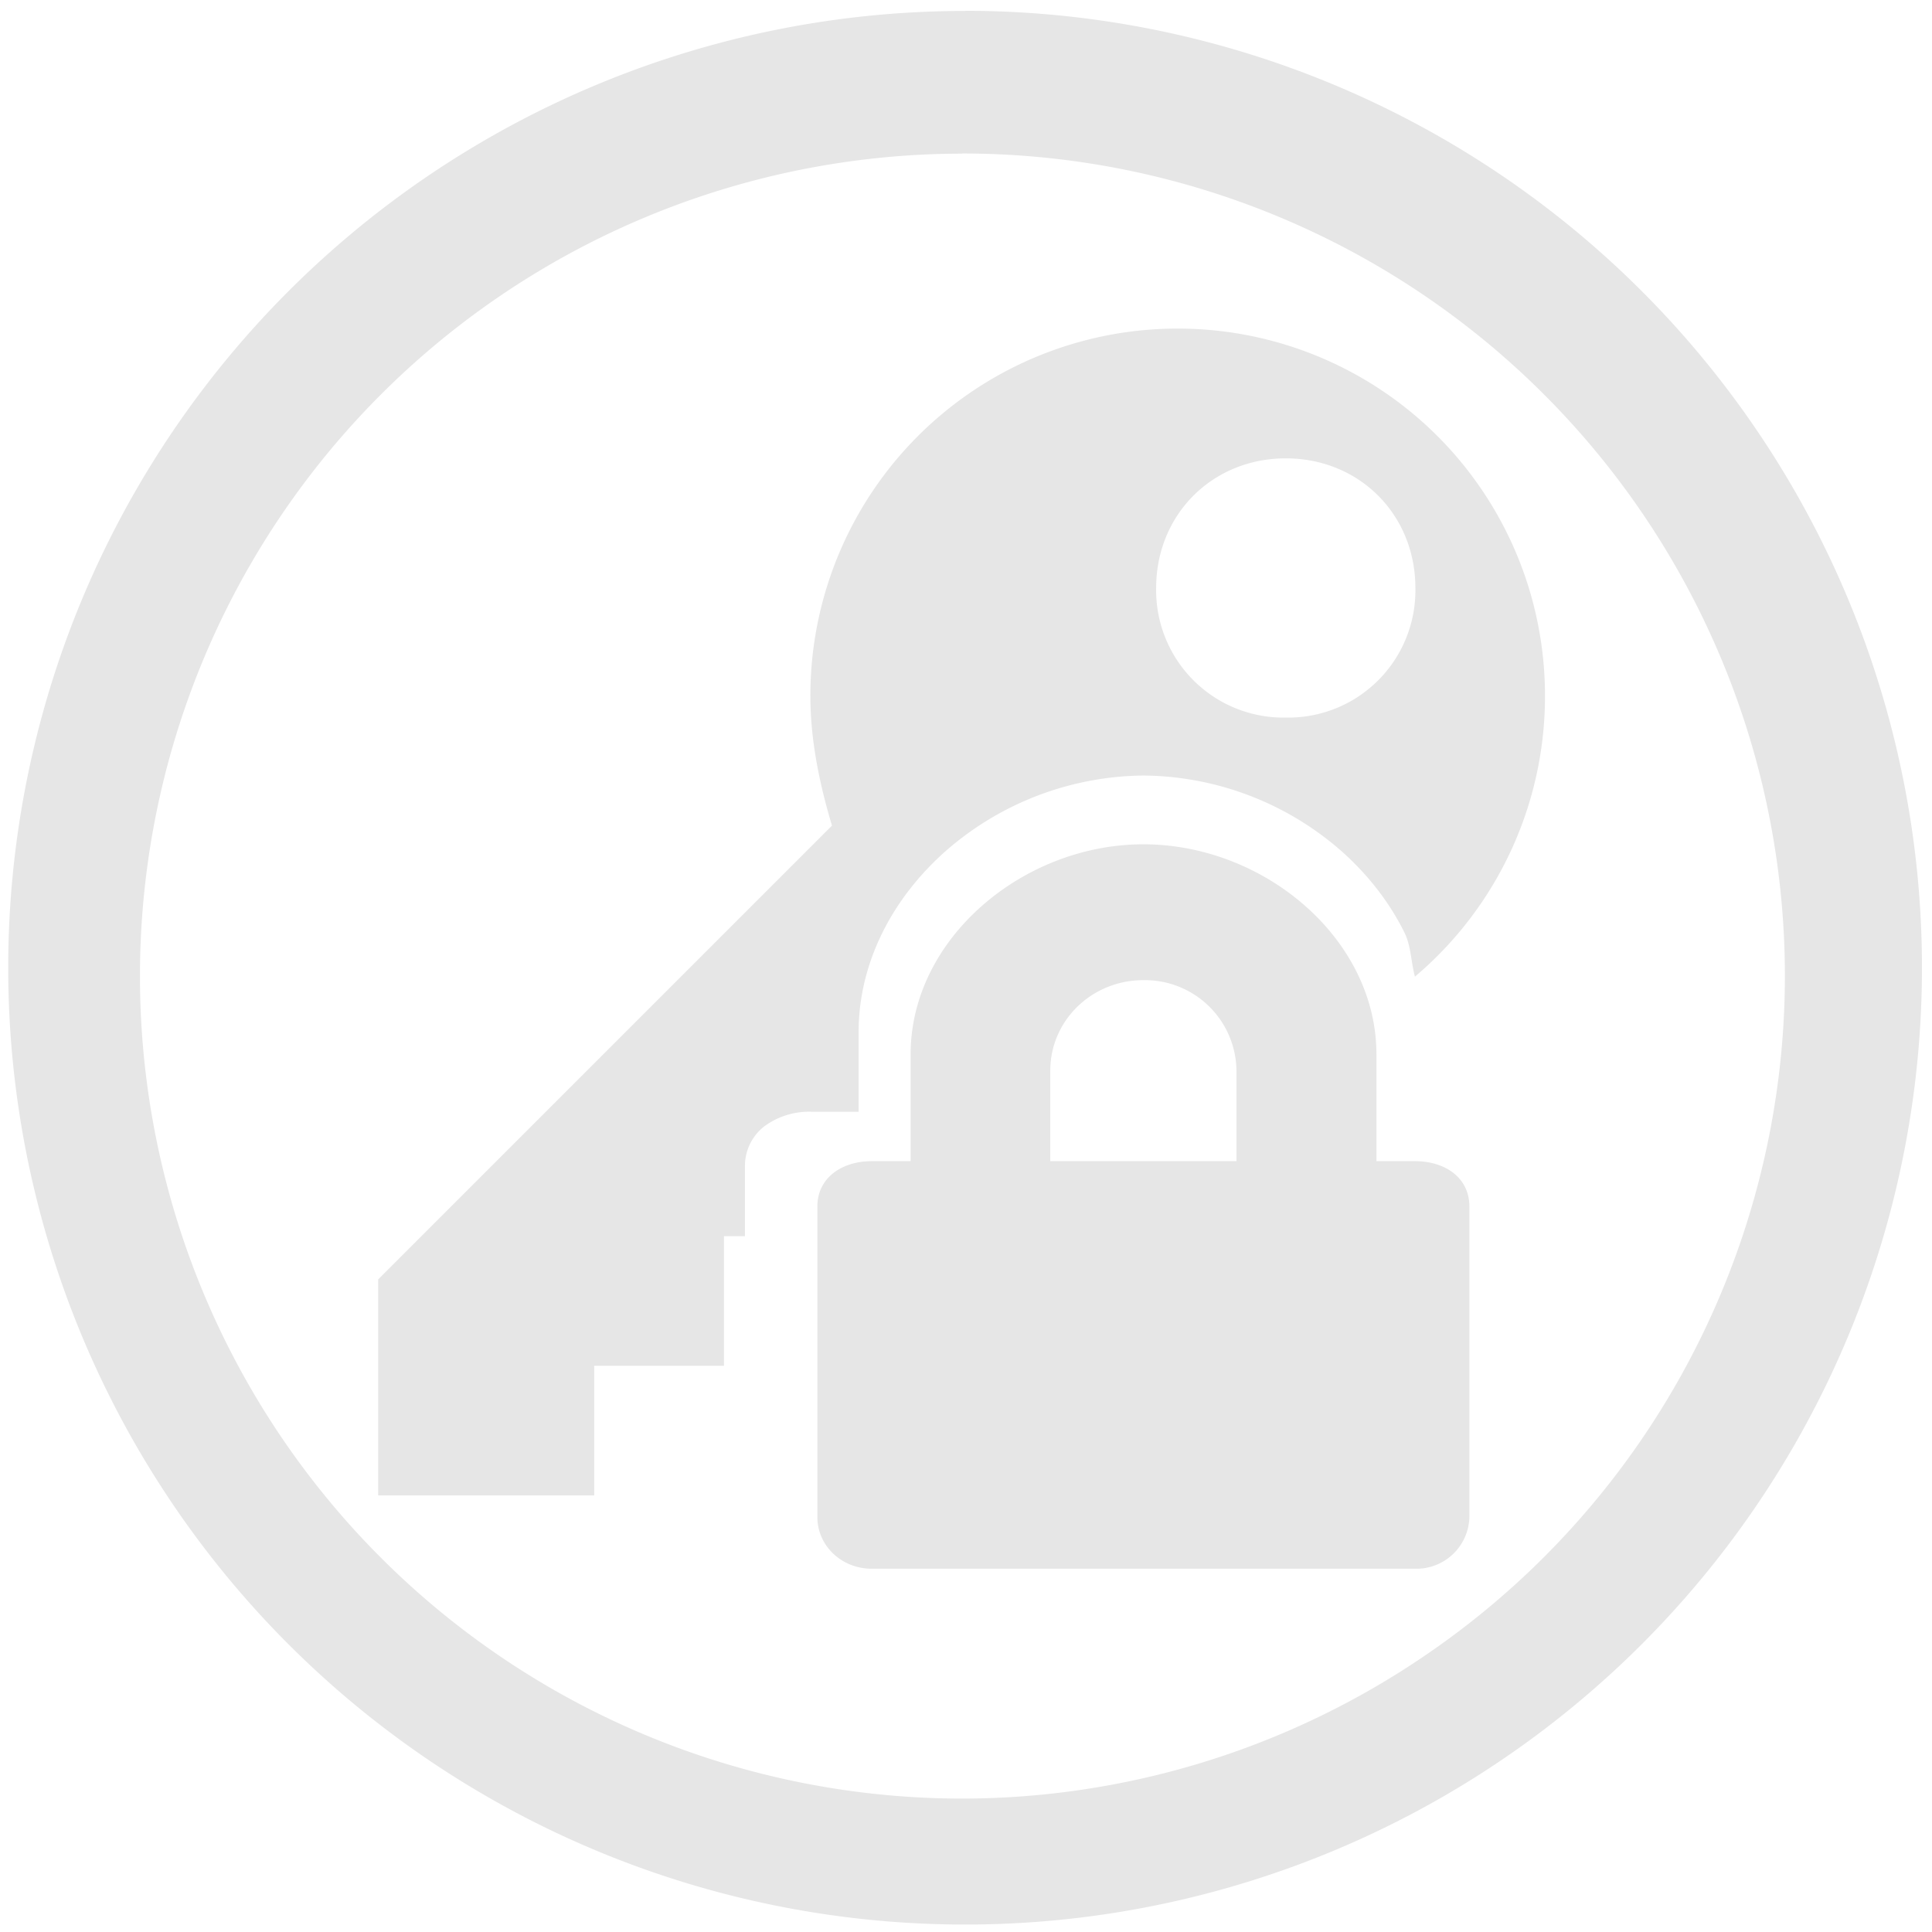 <?xml version="1.0" encoding="UTF-8" standalone="no"?>
<svg
   xmlns:dc="http://purl.org/dc/elements/1.1/"
   xmlns:cc="http://creativecommons.org/ns#"
   xmlns:rdf="http://www.w3.org/1999/02/22-rdf-syntax-ns#"
   xmlns:svg="http://www.w3.org/2000/svg"
   xmlns="http://www.w3.org/2000/svg"
   xmlns:sodipodi="http://sodipodi.sourceforge.net/DTD/sodipodi-0.dtd"
   xmlns:inkscape="http://www.inkscape.org/namespaces/inkscape"
   width="48"
   height="48"
   viewBox="0 0 12.7 12.7"
   version="1.1"
   id="svg4"
   sodipodi:docname="keepassxc-locked.svg"
   inkscape:version="0.92.4 (5da689c313, 2019-01-14)">
  <defs
     id="defs8" />
  <sodipodi:namedview
     pagecolor="#ffffff"
     bordercolor="#666666"
     borderopacity="1"
     objecttolerance="10"
     gridtolerance="10"
     guidetolerance="10"
     inkscape:pageopacity="0"
     inkscape:pageshadow="2"
     inkscape:window-width="1112"
     inkscape:window-height="480"
     id="namedview6"
     showgrid="false"
     inkscape:zoom="4.9166667"
     inkscape:cx="2.1355932"
     inkscape:cy="24"
     inkscape:window-x="0"
     inkscape:window-y="25"
     inkscape:window-maximized="0"
     inkscape:current-layer="svg4" />
  <path
     d="m 6.344,0.072 a 6.29,6.29 0 0 0 -6.29,6.29 6.29,6.29 0 0 0 6.29,6.289 6.29,6.29 0 0 0 6.29,-6.29 6.29,6.29 0 0 0 -6.29,-6.29 z M 6.326,1.009 A 5.407,5.407 0 0 1 11.733,6.416 5.407,5.407 0 0 1 10.135,10.25 5.407,5.407 0 0 1 9.313,10.919 5.407,5.407 0 0 1 6.326,11.823 5.407,5.407 0 0 1 0.92,6.416 5.407,5.407 0 0 1 6.326,1.01 Z M 7.742,2.16 A 2.413,2.413 0 0 0 5.327,4.575 c 0,0.284 0.057,0.568 0.142,0.852 L 2.486,8.41 v 1.42 h 1.42 V 8.978 H 4.759 V 8.126 H 4.897 V 7.671 A 0.33,0.33 0 0 1 5.024,7.404 0.498,0.498 0 0 1 5.334,7.308 h 0.31 V 6.786 C 5.644,6.553 5.701,6.332 5.801,6.13 5.901,5.928 6.045,5.746 6.218,5.593 a 2.001,2.001 0 0 1 1.298,-0.495 1.997,1.997 0 0 1 1.3,0.495 C 8.989,5.746 9.132,5.928 9.232,6.13 9.276,6.219 9.275,6.323 9.301,6.42 A 2.413,2.413 0 0 0 10.156,4.575 2.413,2.413 0 0 0 7.742,2.16 Z m 0.71,0.853 c 0.483,0 0.852,0.369 0.852,0.852 A 0.836,0.836 0 0 1 8.452,4.717 0.837,0.837 0 0 1 7.6,3.865 C 7.6,3.382 7.97,3.013 8.452,3.013 Z M 7.516,5.55 c -0.79,0 -1.53,0.619 -1.53,1.38 V 7.633 H 5.73 c -0.197,0 -0.357,0.11 -0.357,0.298 v 2.041 c 0,0.19 0.16,0.34 0.357,0.34 H 9.302 A 0.348,0.348 0 0 0 9.659,9.972 V 7.931 c 0,-0.19 -0.16,-0.298 -0.357,-0.298 H 9.048 V 6.931 C 9.048,6.169 8.309,5.55 7.516,5.55 Z m 0,0.893 A 0.602,0.602 0 0 1 8.128,7.038 V 7.633 H 6.904 V 7.038 c 0,-0.331 0.274,-0.595 0.612,-0.595 z"
     id="path2"
     inkscape:connector-curvature="0"
     style="fill:#e6e6e6" />
</svg>
